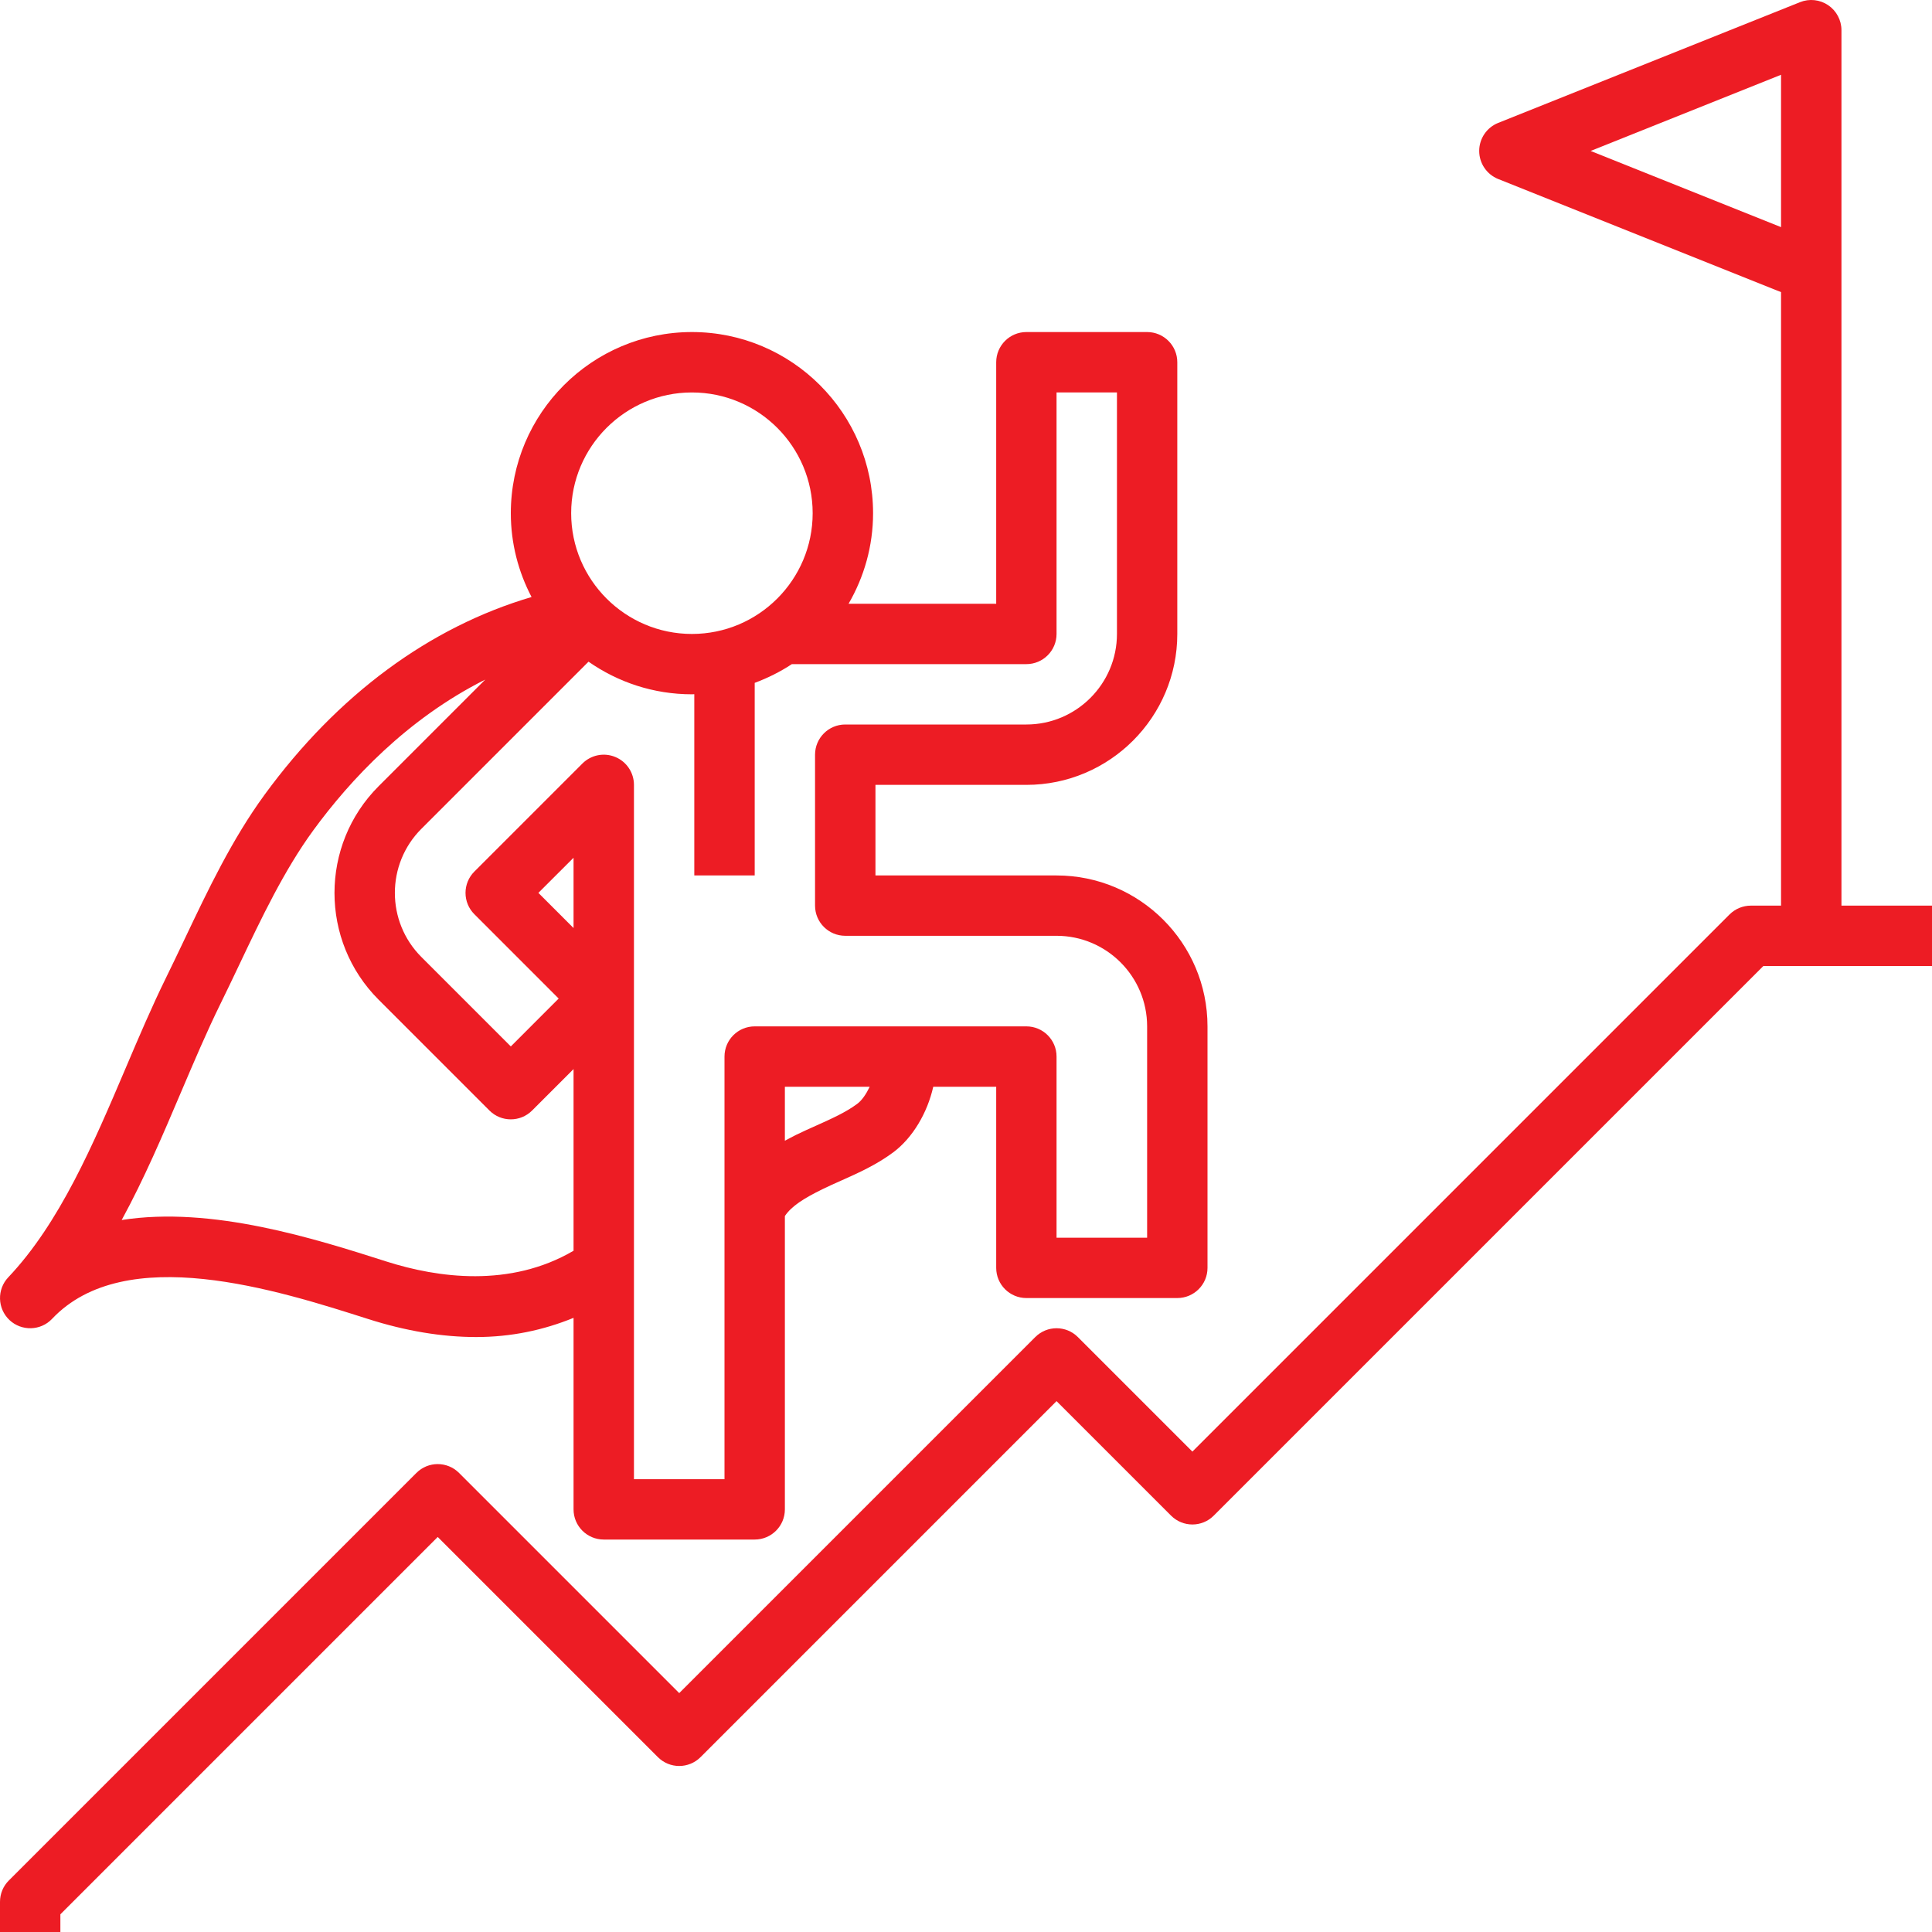 <svg width="60" height="60" viewBox="0 0 60 60" fill="none" xmlns="http://www.w3.org/2000/svg">
<g clip-path="url(#clip0_610_5814)">
<path d="M57.188 28.125V8.438V0.938C57.188 0.626 57.033 0.336 56.776 0.161C56.518 -0.013 56.191 -0.049 55.902 0.067L46.527 3.817C46.171 3.96 45.938 4.304 45.938 4.688C45.938 5.071 46.171 5.415 46.526 5.559L55.312 9.072V28.125H54.375C54.127 28.125 53.888 28.224 53.712 28.4L37.031 45.081L33.475 41.525C33.109 41.158 32.516 41.158 32.15 41.525L21.094 52.581L14.257 45.744C13.89 45.377 13.297 45.377 12.931 45.744L0.275 58.4C0.098 58.575 0 58.813 0 59.063V60H1.875V59.451L13.594 47.732L20.431 54.569C20.797 54.936 21.39 54.936 21.757 54.569L32.812 43.513L36.368 47.069C36.735 47.436 37.328 47.436 37.694 47.069L54.763 30H60V28.125H57.188ZM49.399 4.688L55.312 2.322V7.054L49.399 4.688Z" fill="#ED1C24"/>
<path d="M1.618 40.957C3.891 38.555 8.612 40.063 11.433 40.963C12.602 41.336 13.726 41.523 14.788 41.523C15.869 41.523 16.878 41.309 17.812 40.927V46.875C17.812 47.393 18.233 47.812 18.75 47.812H23.438C23.955 47.812 24.375 47.393 24.375 46.875V37.765C24.582 37.456 24.966 37.214 25.55 36.928C25.738 36.835 25.93 36.75 26.122 36.665C26.66 36.425 27.216 36.176 27.735 35.791C28.347 35.337 28.802 34.556 28.983 33.75H30.938V39.375C30.938 39.893 31.358 40.312 31.875 40.312H36.562C37.08 40.312 37.5 39.893 37.5 39.375V31.875C37.5 29.29 35.397 27.188 32.812 27.188H27.188V24.375H31.875C34.46 24.375 36.562 22.272 36.562 19.688V11.25C36.562 10.732 36.142 10.312 35.625 10.312H31.875C31.358 10.312 30.938 10.732 30.938 11.25V18.75H26.353C26.834 17.921 27.114 16.962 27.114 15.938C27.114 12.835 24.592 10.312 21.489 10.312C18.387 10.312 15.864 12.835 15.864 15.938C15.864 16.877 16.099 17.761 16.508 18.541C13.341 19.475 10.486 21.573 8.215 24.683C7.207 26.063 6.459 27.637 5.737 29.157C5.543 29.564 5.351 29.968 5.156 30.365C4.717 31.257 4.302 32.232 3.901 33.175C2.896 35.536 1.858 37.976 0.258 39.667L0.257 39.668C-0.099 40.044 -0.082 40.638 0.293 40.994C0.669 41.348 1.264 41.333 1.618 40.957ZM17.812 28.821L16.72 27.729L17.812 26.638V28.821ZM26.619 34.283C26.264 34.547 25.823 34.743 25.358 34.952C25.146 35.047 24.934 35.141 24.726 35.243C24.61 35.3 24.493 35.365 24.375 35.427V33.75H27.009C26.904 33.971 26.77 34.172 26.619 34.283ZM31.875 20.625C32.392 20.625 32.812 20.206 32.812 19.688V12.188H34.688V19.688C34.688 21.238 33.426 22.5 31.875 22.5H26.25C25.733 22.5 25.312 22.919 25.312 23.438V28.125C25.312 28.643 25.733 29.062 26.25 29.062H32.812C34.363 29.062 35.625 30.324 35.625 31.875V38.438H32.812V32.812C32.812 32.294 32.392 31.875 31.875 31.875H23.438C22.92 31.875 22.5 32.294 22.5 32.812V45.938H19.688V24.375C19.688 23.996 19.459 23.653 19.109 23.509C18.759 23.363 18.356 23.444 18.087 23.712L14.732 27.067C14.556 27.243 14.457 27.48 14.457 27.729C14.457 27.979 14.556 28.217 14.732 28.392L17.35 31.011L15.864 32.498L13.085 29.719C11.989 28.622 11.989 26.838 13.085 25.741L18.277 20.549C19.189 21.186 20.295 21.562 21.488 21.562C21.514 21.562 21.537 21.559 21.562 21.559V27.188H23.438V21.207C23.846 21.055 24.233 20.862 24.592 20.625H31.875ZM21.488 12.188C23.557 12.188 25.238 13.869 25.238 15.938C25.238 18.006 23.557 19.688 21.488 19.688C19.42 19.688 17.738 18.006 17.738 15.938C17.738 13.869 19.421 12.188 21.488 12.188ZM5.626 33.909C6.036 32.947 6.422 32.039 6.838 31.192C7.037 30.788 7.233 30.377 7.43 29.962C8.115 28.52 8.824 27.027 9.728 25.789C10.876 24.218 12.641 22.324 15.07 21.105L11.758 24.417C9.931 26.244 9.931 29.219 11.758 31.046L15.2 34.488C15.566 34.854 16.159 34.854 16.525 34.488L17.812 33.201V38.843C15.842 39.998 13.591 39.684 12.003 39.178C9.797 38.473 6.578 37.447 3.779 37.889C4.475 36.614 5.056 35.25 5.626 33.909Z" fill="#ED1C24"/>
</g>
<defs>
<clipPath id="clip0_610_5814">
<rect width="60" height="60" fill="white"/>
</clipPath>
</defs>
</svg>
